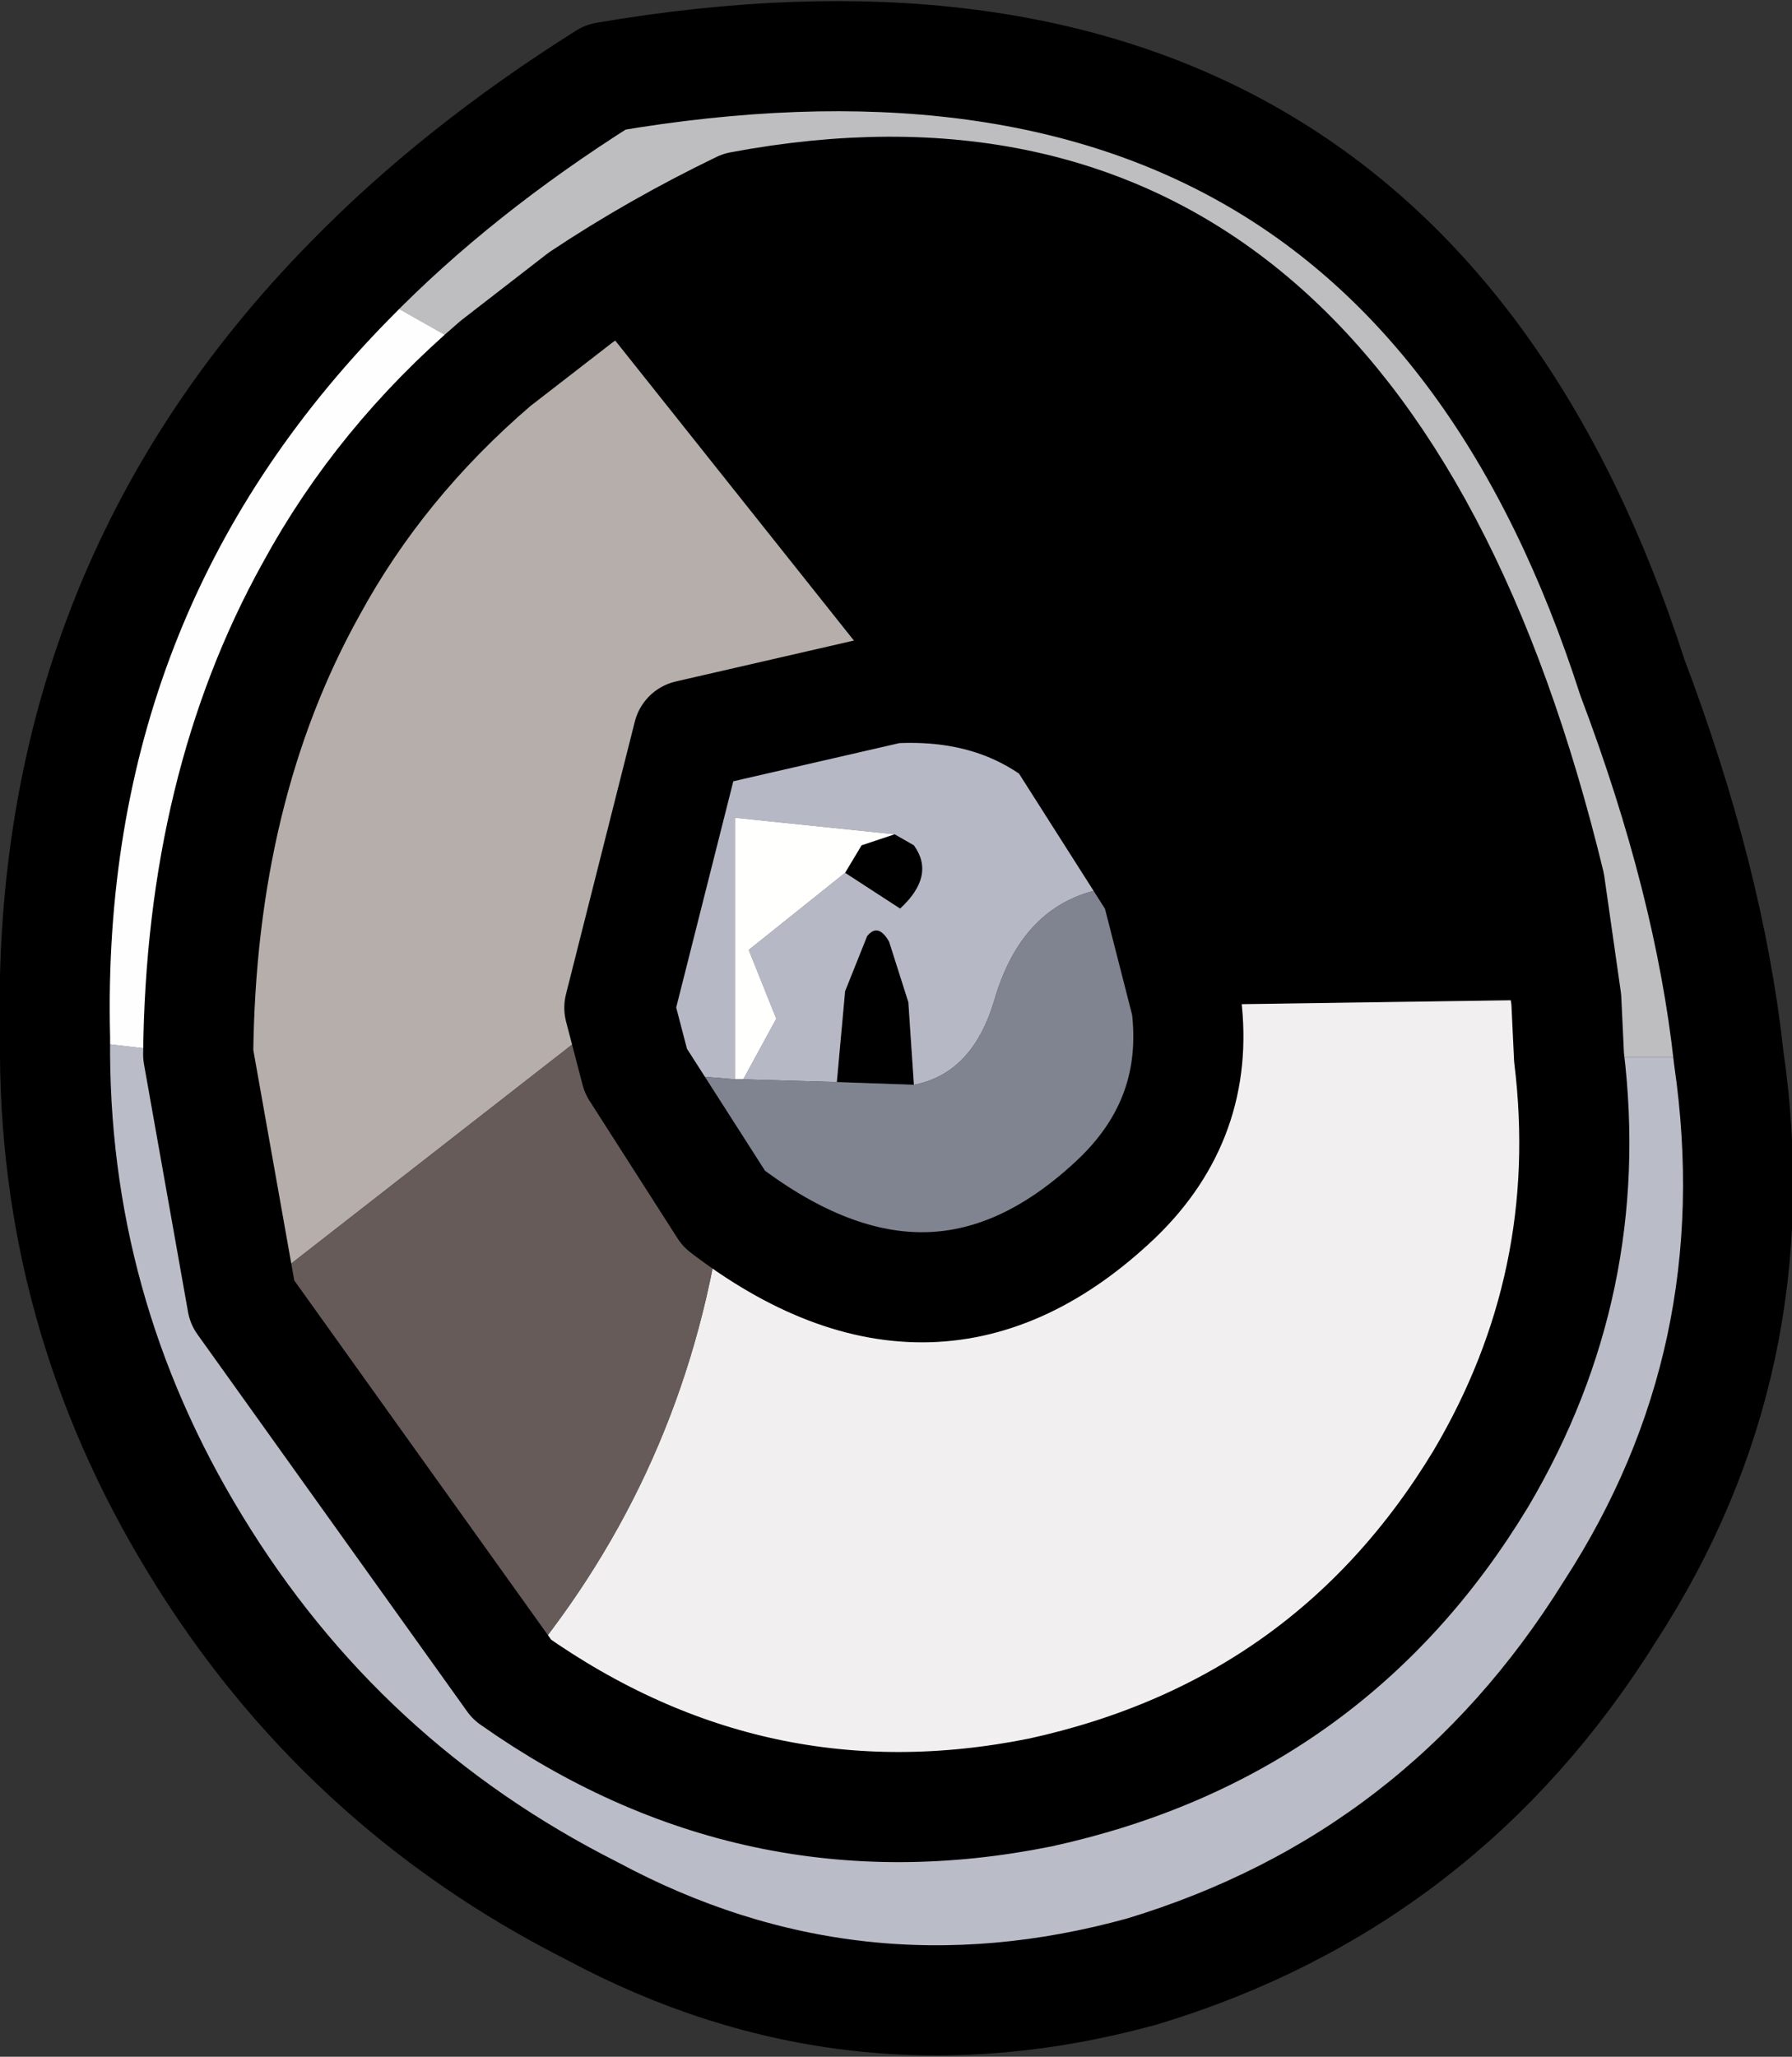 <?xml version="1.0" encoding="UTF-8" standalone="no"?>
<svg xmlns:xlink="http://www.w3.org/1999/xlink" height="37.35px" width="32.55px" xmlns="http://www.w3.org/2000/svg">
  <rect width="100%" height="100%" fill="#333333" stroke="none"/>
  <g transform="matrix(1.0, 0.0, 0.0, 1.0, 16.3, 18.7)">
    <use height="37.35" transform="matrix(1.0, 0.0, 0.0, 1.0, -16.3, -18.7)" width="32.55" xlink:href="#shape0"/>
  </g>
  <defs>
    <g id="shape0" transform="matrix(1.0, 0.0, 0.0, 1.0, 16.3, 18.7)">
      <path d="M-7.0 11.8 Q-2.6 14.9 2.6 13.85 7.85 12.7 10.6 8.15 12.7 4.6 12.2 0.5 L15.1 0.5 Q15.9 6.0 12.95 10.55 9.9 15.45 4.45 17.1 -0.8 18.55 -5.55 16.0 -10.1 13.7 -12.75 9.35 -15.35 5.1 -15.3 0.15 L-12.7 0.45 -11.9 4.95 -7.0 11.8 M-11.85 4.9 L-11.9 4.95 -11.85 4.9" fill="#babcc8" fill-rule="evenodd" stroke="none"/>
      <path d="M12.15 -0.55 L5.25 -0.45 4.7 -2.6 2.95 -5.35 Q1.7 -6.3 -0.1 -6.2 L-5.75 -13.3 Q-4.4 -14.2 -2.85 -14.95 8.35 -17.05 11.85 -2.65 L12.15 -0.55 M-0.05 -3.55 L0.3 -3.35 Q0.7 -2.8 0.05 -2.2 L-0.95 -2.85 -0.65 -3.35 -0.05 -3.55 M-1.1 0.95 L-0.95 -0.7 -0.55 -1.7 Q-0.35 -1.95 -0.15 -1.6 L0.2 -0.5 0.3 1.0 -1.1 0.95" fill="#000000" fill-rule="evenodd" stroke="none"/>
      <path d="M12.2 0.5 Q12.7 4.6 10.6 8.15 7.85 12.7 2.6 13.85 -2.6 14.9 -7.0 11.8 -4.0 8.3 -3.25 3.75 L-3.15 3.25 Q0.7 6.2 4.0 3.05 5.5 1.6 5.25 -0.45 L12.15 -0.55 12.2 0.5" fill="#f1eff0" fill-rule="evenodd" stroke="none"/>
      <path d="M15.1 0.5 L12.2 0.5 12.15 -0.55 11.85 -2.65 Q8.35 -17.05 -2.85 -14.95 -4.4 -14.2 -5.75 -13.3 L-7.3 -12.1 -9.95 -13.6 Q-8.0 -15.6 -5.3 -17.3 9.05 -19.75 13.35 -6.4 14.75 -2.7 15.1 0.5" fill="#bebec0" fill-rule="evenodd" stroke="none"/>
      <path d="M-11.85 4.9 L-11.9 4.95 -12.7 0.45 Q-12.65 -4.4 -10.65 -8.0 -9.4 -10.3 -7.3 -12.1 L-5.75 -13.3 -0.1 -6.2 -3.8 -5.35 -5.05 -0.4 -11.85 4.9" fill="#b6aeab" fill-rule="evenodd" stroke="none"/>
      <path d="M-12.7 0.45 L-15.3 0.15 Q-15.5 -7.95 -9.95 -13.6 L-7.3 -12.1 Q-9.4 -10.3 -10.65 -8.0 -12.65 -4.4 -12.7 0.45" fill="#fefeff" fill-rule="evenodd" stroke="none"/>
      <path d="M-0.1 -6.2 Q1.7 -6.3 2.95 -5.35 L4.7 -2.6 Q2.4 -2.8 1.75 -0.5 1.35 0.8 0.3 1.0 L0.2 -0.5 -0.15 -1.6 Q-0.35 -1.95 -0.55 -1.7 L-0.95 -0.7 -1.1 0.95 -2.8 0.9 -2.2 -0.2 -2.7 -1.45 -0.95 -2.85 0.05 -2.2 Q0.7 -2.8 0.3 -3.35 L-0.05 -3.55 -2.95 -3.85 -2.95 0.9 -4.75 0.75 -5.05 -0.4 -3.8 -5.35 -0.1 -6.2" fill="#b6b8c5" fill-rule="evenodd" stroke="none"/>
      <path d="M-2.95 0.9 L-2.95 -3.85 -0.05 -3.55 -0.65 -3.35 -0.95 -2.85 -2.7 -1.45 -2.2 -0.2 -2.8 0.9 -2.95 0.9" fill="#fffffd" fill-rule="evenodd" stroke="none"/>
      <path d="M5.25 -0.45 Q5.5 1.6 4.0 3.05 0.7 6.2 -3.15 3.25 L-4.75 0.75 -2.95 0.9 -2.8 0.9 -1.1 0.95 0.3 1.0 Q1.35 0.8 1.75 -0.5 2.4 -2.8 4.7 -2.6 L5.25 -0.45" fill="#808490" fill-rule="evenodd" stroke="none"/>
      <path d="M-7.0 11.8 L-11.9 4.95 -11.85 4.9 -5.05 -0.4 -4.75 0.75 -3.15 3.25 -3.25 3.75 Q-4.0 8.3 -7.0 11.8" fill="#665b59" fill-rule="evenodd" stroke="none"/>
      <path d="M12.2 0.5 Q12.7 4.6 10.6 8.15 7.85 12.7 2.6 13.85 -2.6 14.9 -7.0 11.8 L-11.9 4.95 -12.7 0.45 Q-12.65 -4.4 -10.65 -8.0 -9.4 -10.3 -7.3 -12.1 L-5.75 -13.3 Q-4.4 -14.2 -2.85 -14.95 8.35 -17.05 11.85 -2.65 L12.15 -0.55 M-15.3 0.15 Q-15.35 5.1 -12.75 9.35 -10.1 13.7 -5.55 16.0 -0.8 18.55 4.45 17.1 9.9 15.45 12.95 10.55 15.9 6.0 15.1 0.5 14.75 -2.7 13.35 -6.4 9.05 -19.75 -5.3 -17.3 -8.0 -15.6 -9.95 -13.6 -15.5 -7.95 -15.3 0.15 M12.2 0.5 L12.15 -0.55 M5.25 -0.45 Q5.5 1.6 4.0 3.05 0.7 6.2 -3.15 3.25 L-4.75 0.75 M-0.1 -6.2 Q1.7 -6.3 2.95 -5.35 L4.7 -2.6 5.25 -0.45 M-0.1 -6.2 L-3.8 -5.35 -5.05 -0.4 -4.75 0.75" fill="none" stroke="#000000" stroke-linecap="round" stroke-linejoin="round" stroke-width="2.0"/>
    </g>
  </defs>
</svg>

